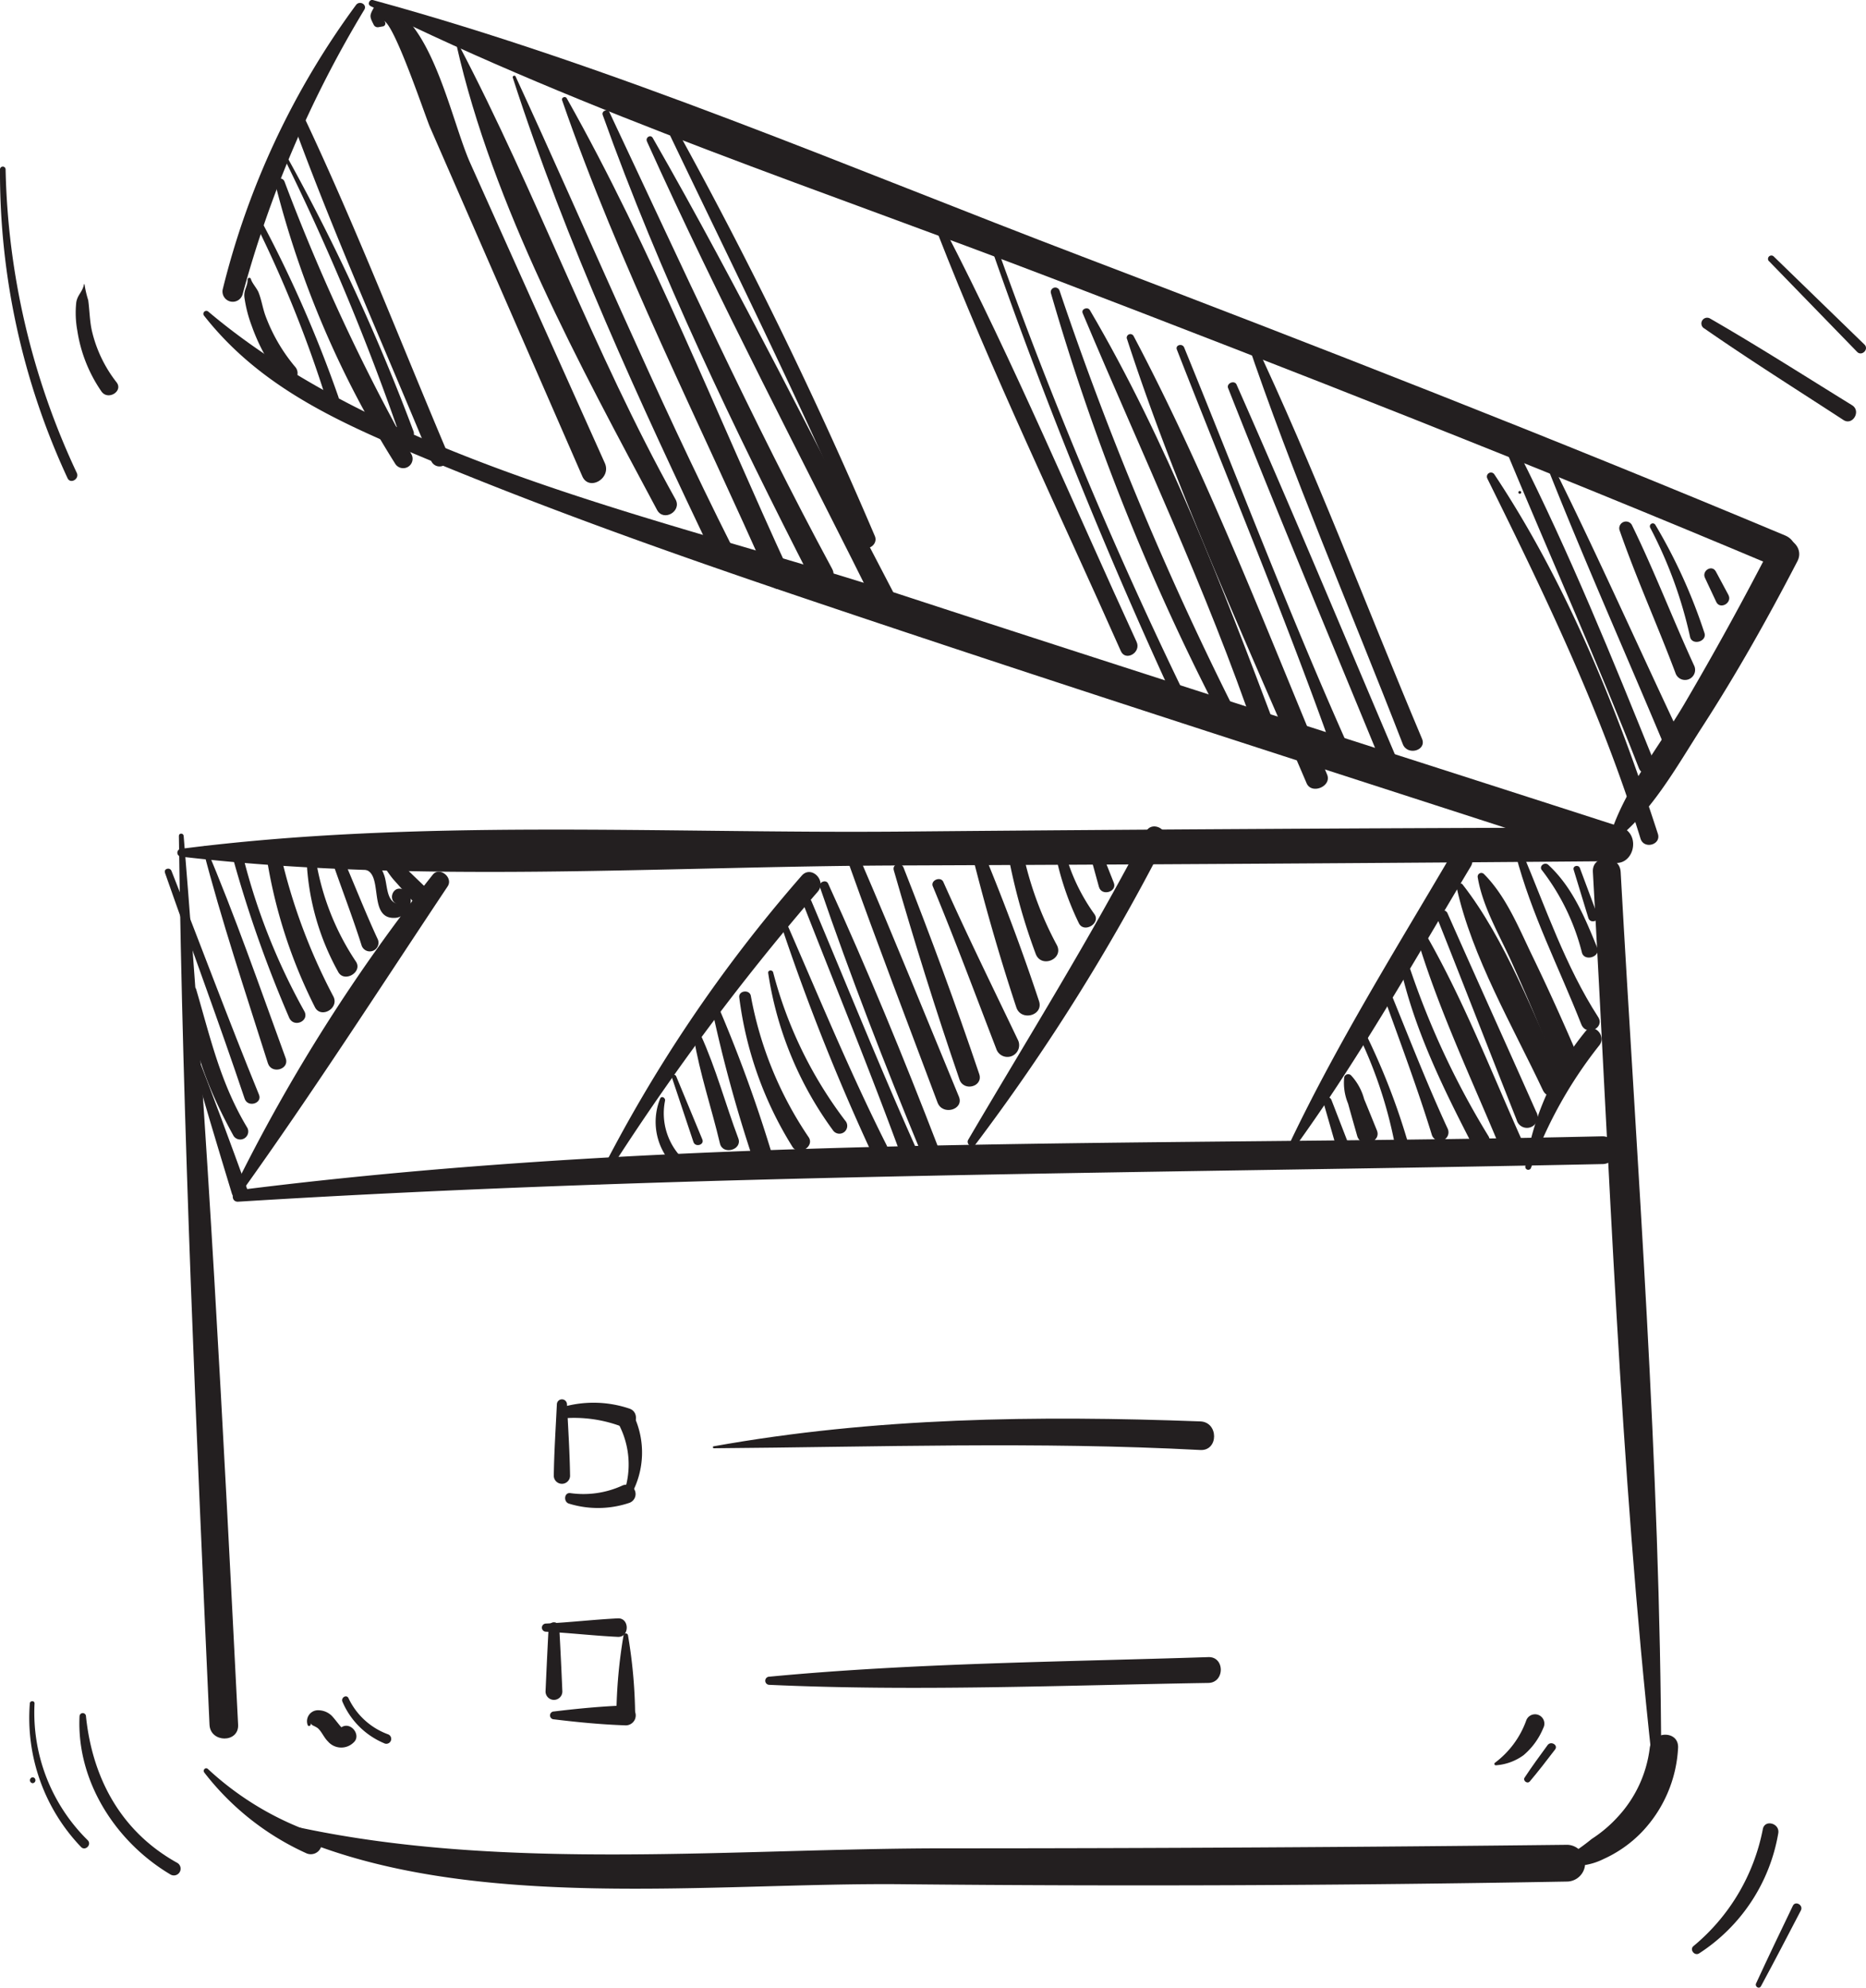 <svg xmlns="http://www.w3.org/2000/svg" width="139.744" height="148.83" viewBox="0 0 139.744 148.83"><defs><style>.a{fill:#231f20;}</style></defs><g transform="translate(-25.026 -30.696)"><path class="a" d="M32.5,65.687c.3,22.178,1.291,44.393,2.293,66.549.061,1.375,2.212,1.38,2.142,0-1.12-22.179-2.261-44.415-4.078-66.549-.018-.226-.36-.233-.357,0Z" transform="translate(5.923 27.601)"/><path class="a" d="M33.583,104.876a20.148,20.148,0,0,0,7.6,6.022.816.816,0,1,0,.631-1.5,22.649,22.649,0,0,1-7.961-4.79c-.181-.172-.418.082-.269.267Z" transform="translate(6.746 58.547)"/><path class="a" d="M37.562,107.807c13.3,5.584,31.2,3.327,45.3,3.467q24.909.247,49.83-.2a1.377,1.377,0,0,0,0-2.752q-23.2.264-46.394.265c-15.823-.016-33.008,1.751-48.525-1.549a.4.4,0,0,0-.212.771Z" transform="translate(9.72 60.507)"/><path class="a" d="M90.659,112.806c.507-.052.83.154,1.346.086a4.866,4.866,0,0,0,1.291-.432,9.273,9.273,0,0,0,2.884-2.035,9.858,9.858,0,0,0,2.7-6.258c.1-1.379-1.974-1.33-2.123,0a9.214,9.214,0,0,1-2.381,5.124,9.843,9.843,0,0,1-1.963,1.664,15.436,15.436,0,0,1-1.832,1.294c-.267.108-.274.592.075.558Z" transform="translate(51.815 57.436)"/><path class="a" d="M96.685,134.029c-.063-22.149-1.811-44.364-3.037-66.472-.074-1.332-2.157-1.339-2.08,0,1.257,22.133,2.011,44.429,4.424,66.472.047.432.694.457.692,0Z" transform="translate(52.748 28.426)"/><path class="a" d="M32.724,67.442c17.574,2.053,35.982.722,53.669.66q26.832-.1,53.667-.323a1.261,1.261,0,0,0,0-2.521q-26.834.067-53.667.308c-17.7.143-36.1-.97-53.669,1.287a.294.294,0,0,0,0,.588Z" transform="translate(5.878 27.398)"/><path class="a" d="M44.32,30.976a60.072,60.072,0,0,0-9.978,21.28.768.768,0,0,0,1.479.409,83.114,83.114,0,0,1,9.116-21.328c.246-.4-.351-.724-.617-.36Z" transform="translate(7.366 0.096)"/><path class="a" d="M40.552,31.148c16.38,8.094,34.024,13.867,51.067,20.394,18.176,6.961,36.3,14.062,54.231,21.62,1.456.613,2.1-1.766.654-2.37C129.1,63.5,111.526,56.638,93.894,49.919,76.38,43.245,58.834,35.649,40.739,30.7c-.256-.07-.437.317-.186.443Z" transform="translate(12.213)"/><path class="a" d="M92.3,76.106c3.006-2.069,5.021-5.8,6.974-8.82,2.585-4,4.926-8.164,7.117-12.389.67-1.294-1.291-2.443-1.959-1.146q-3.092,6.01-6.506,11.828c-1.947,3.313-4.76,6.712-5.733,10.444a.074.074,0,0,0,.108.082Z" transform="translate(53.241 17.824)"/><path class="a" d="M33.578,44.05c4,5.091,9.5,7.707,15.378,10.184,9.7,4.089,19.639,7.615,29.612,10.982,20.052,6.771,40.223,13.194,60.352,19.732,1.676.545,2.4-2.094.726-2.633-18.031-5.821-36.089-11.558-54.1-17.45C68.912,59.423,47.464,55.2,33.89,43.738a.221.221,0,0,0-.312.312Z" transform="translate(6.735 10.29)"/><path class="a" d="M37.336,36.247c3.1,8.431,6.8,16.683,10.224,24.987a.68.68,0,1,0,1.248-.527c-3.5-8.273-6.768-16.7-10.59-24.833-.229-.491-1.072-.143-.882.373Z" transform="translate(9.737 3.917)"/><path class="a" d="M41.515,32.151c.832.366,3.112,7.2,3.44,7.949q1.815,4.16,3.63,8.318,3.891,8.914,7.779,17.827c.5,1.146,2.2.158,1.687-.986L47.978,42.809c-1.44-3.207-2.872-10.867-6.533-11.95a.61.61,0,0,0-.678.276c-.355.631-.344.672-.011,1.328a.336.336,0,0,0,.371.151l.333-.059a.223.223,0,0,0,.054-.4Z" transform="translate(12.27 0.112)"/><path class="a" d="M53.035,36.573C57.9,46.738,62.9,56.789,67.348,67.148c.3.692,1.319.1,1.016-.593A335.174,335.174,0,0,0,53.6,36.245c-.21-.369-.74-.045-.561.328Z" transform="translate(22.175 4.27)"/><path class="a" d="M64.183,40.556c4.134,10.618,9.136,20.96,13.756,31.376.355.8,1.545.108,1.18-.69-4.738-10.3-9.166-20.848-14.378-30.921-.156-.3-.683-.091-.558.235Z" transform="translate(31.026 7.515)"/><path class="a" d="M77.089,44.961c3.46,10.26,7.82,20.279,11.73,30.376.348.895,1.809.479,1.44-.4-4.229-10.032-8.08-20.32-12.746-30.157-.113-.235-.507-.07-.423.177Z" transform="translate(41.262 11.077)"/><g transform="translate(138.741 67.459)"><path class="a" d="M88.559,51.413a.1.1,0,0,0,0-.21.1.1,0,0,0,0,.21Z" transform="translate(-88.457 -51.203)"/></g><path class="a" d="M87.177,50.889c4.372,8.84,8.549,17.492,11.468,26.952.255.825,1.563.466,1.3-.359-3.019-9.315-6.8-18.718-12.237-26.9a.305.305,0,0,0-.527.308Z" transform="translate(49.239 15.648)"/><path class="a" d="M35.479,42.422c.009.559-.307.764-.238,1.35a9.926,9.926,0,0,0,.547,2.128,14.3,14.3,0,0,0,2.126,3.928.711.711,0,1,0,1.122-.866,12.872,12.872,0,0,1-2.219-3.817c-.208-.567-.294-1.187-.515-1.744-.122-.31-.513-.731-.575-1.013a.127.127,0,0,0-.247.034Z" transform="translate(8.09 9.197)"/><path class="a" d="M35.627,40.015a90.213,90.213,0,0,1,5.468,13.531c.177.57,1.086.316.891-.246a93.3,93.3,0,0,0-5.959-13.519c-.142-.264-.532-.03-.4.233Z" transform="translate(8.382 7.111)"/><path class="a" d="M36.536,38.591a72.573,72.573,0,0,0,8.962,20.9.7.7,0,0,0,1.215-.712A148.918,148.918,0,0,1,37.226,38.4a.358.358,0,0,0-.69.19Z" transform="translate(9.115 5.913)"/><path class="a" d="M36.976,37.537a178.477,178.477,0,0,1,8.519,20.455c.224.654,1.275.359,1.033-.285a153.266,153.266,0,0,0-9.335-20.3c-.079-.143-.289-.016-.217.127Z" transform="translate(9.461 5.272)"/><path class="a" d="M44.1,32.637c2.721,12.047,9.236,23.972,15.014,34.789.484.905,1.881.1,1.379-.8-6.158-11.054-10.385-22.907-16.24-34.049-.045-.088-.174-.025-.152.065Z" transform="translate(15.119 1.454)"/><path class="a" d="M46.448,34c3.989,12.359,9.5,24.293,15.082,36,.439.921,1.843.115,1.379-.807C57.072,57.607,52.092,45.686,46.66,33.915c-.056-.12-.251-.036-.212.088Z" transform="translate(16.978 2.505)"/><path class="a" d="M48.512,34.985c4.261,12.332,10.353,24.234,15.6,36.173.421.957,1.857.131,1.416-.826C60.094,58.543,55.238,46.145,48.858,34.838c-.1-.181-.418-.059-.346.147Z" transform="translate(18.609 3.213)"/><path class="a" d="M50.209,35.645c4.283,11.991,9.865,23.562,15.658,34.883.516,1.008,2.065.113,1.524-.891-6.041-11.194-11.262-22.7-16.681-34.2-.131-.278-.6-.082-.5.21Z" transform="translate(19.951 3.65)"/><path class="a" d="M52.061,36.769C57.492,48.821,63.707,60.56,69.591,72.4c.479.964,1.956.113,1.452-.848C64.915,59.863,59.066,47.961,52.5,36.514c-.165-.289-.566-.036-.436.255Z" transform="translate(21.411 4.511)"/><path class="a" d="M66.418,41.089a374.932,374.932,0,0,0,14.437,35.5c.246.534,1.067.068.8-.466A332.264,332.264,0,0,1,66.823,40.978c-.091-.251-.493-.147-.405.111Z" transform="translate(32.802 8.036)"/><path class="a" d="M68.931,43.114A172.263,172.263,0,0,0,81.339,74.323c.344.688,1.388.082,1.034-.6A241.473,241.473,0,0,1,69.58,42.936a.337.337,0,0,0-.649.177Z" transform="translate(34.794 9.518)"/><path class="a" d="M70.264,43.938c4.412,10.5,9.277,20.692,12.963,31.5.324.948,1.852.518,1.5-.414-4-10.609-8.168-21.518-13.926-31.317-.161-.276-.67-.09-.538.228Z" transform="translate(35.844 10.21)"/><path class="a" d="M72.108,44.993c3.664,11.3,8.788,22.368,13.458,33.289.371.864,1.9.233,1.536-.647-4.577-10.961-8.947-22.35-14.5-32.852a.274.274,0,0,0-.5.21Z" transform="translate(37.312 11.062)"/><path class="a" d="M74.2,45.447c3.847,9.849,7.958,19.641,11.506,29.6a.586.586,0,1,0,1.076-.454c-4.283-9.638-8.044-19.537-12.035-29.3-.136-.332-.681-.192-.547.152Z" transform="translate(38.961 11.423)"/><path class="a" d="M76.34,47.1c3.842,9.743,7.915,19.4,11.887,29.089a.607.607,0,1,0,1.113-.47c-4.109-9.63-8.128-19.311-12.368-28.886-.156-.355-.778-.1-.633.267Z" transform="translate(40.66 12.66)"/><path class="a" d="M88.046,49.955c3.247,7.814,6.712,15.52,9.785,23.407.289.739,1.493.409,1.2-.328-3.177-7.875-6.4-15.815-10.233-23.395-.2-.407-.927-.117-.748.316Z" transform="translate(49.934 14.862)"/><path class="a" d="M89.737,50.5c2.727,6.871,5.738,13.63,8.594,20.45a.7.7,0,1,0,1.285-.543c-3.161-6.69-6.172-13.454-9.457-20.084-.115-.231-.52-.068-.423.177Z" transform="translate(51.286 15.468)"/><path class="a" d="M92.689,53.11c1.255,3.619,2.847,7.124,4.193,10.71a.754.754,0,1,0,1.384-.583c-1.6-3.48-2.971-7.078-4.656-10.516a.506.506,0,0,0-.921.389Z" transform="translate(53.617 17.264)"/><path class="a" d="M93.976,52.889a32.638,32.638,0,0,1,2.976,8.143c.127.706,1.325.38,1.072-.3a40.428,40.428,0,0,0-3.668-8.069.22.22,0,0,0-.38.222Z" transform="translate(54.638 17.331)"/><path class="a" d="M96.273,55.15q.422.9.844,1.8c.283.6,1.23.072.907-.531l-.936-1.746c-.29-.541-1.072-.065-.816.477Z" transform="translate(56.439 18.818)"/><path class="a" d="M35.162,83.052c33.983-2.106,68.127-2.1,102.162-2.816a1.04,1.04,0,0,0,0-2.08c-33.895.791-68.484-.224-102.162,4.035-.534.066-.567.9,0,.861Z" transform="translate(7.708 37.622)"/><path class="a" d="M35.365,91.084C40.711,83.623,45.709,75.841,50.8,68.2c.443-.665-.622-1.511-1.122-.866a130.114,130.114,0,0,0-14.84,23.44.3.3,0,0,0,.525.307Z" transform="translate(7.751 28.864)"/><path class="a" d="M50.338,90.4A182.24,182.24,0,0,1,66.5,68.6c.719-.823-.488-2.033-1.2-1.2A108.762,108.762,0,0,0,49.976,90.185a.21.21,0,0,0,.362.212Z" transform="translate(19.759 28.872)"/><path class="a" d="M66,89.07A153.933,153.933,0,0,0,80.191,66.436c.491-.92-.916-1.741-1.4-.817-4.109,7.892-8.8,15.392-13.3,23.056-.181.308.278.694.511.394Z" transform="translate(32.044 27.363)"/><path class="a" d="M79.4,88.326c4.8-6.66,8.861-13.865,13.074-20.9a.851.851,0,0,0-1.468-.859c-4.152,7.072-8.524,14.091-12.06,21.5a.262.262,0,0,0,.454.264Z" transform="translate(42.722 28.107)"/><path class="a" d="M89.177,84.082a32.467,32.467,0,0,1,5.1-9.148c.6-.733-.468-1.78-1.04-1.04A20.964,20.964,0,0,0,88.75,83.965a.221.221,0,0,0,.427.117Z" transform="translate(50.513 34.043)"/><path class="a" d="M32.951,74.669c1,3.6,2.083,7.173,3.17,10.749.226.74,1.416.4,1.155-.319-1.285-3.524-2.573-7.044-3.939-10.538-.091-.233-.455-.147-.385.108Z" transform="translate(6.275 34.665)"/><path class="a" d="M32.935,72.16c-.127,3.756,1.54,7.707,3.327,10.939a.6.6,0,0,0,1.034-.6c-2.019-3.343-2.768-6.726-3.845-10.4a.264.264,0,0,0-.516.07Z" transform="translate(6.264 32.665)"/><path class="a" d="M31.925,67.287C33.9,72.93,35.991,78.536,37.891,84.2c.231.688,1.341.357,1.074-.3-2.27-5.548-4.353-11.178-6.554-16.755-.117-.3-.593-.177-.486.134Z" transform="translate(5.457 28.764)"/><path class="a" d="M33.5,66.2c1.4,5.425,3.189,10.744,4.874,16.084.269.855,1.64.466,1.336-.368-1.933-5.292-3.772-10.627-5.98-15.814-.057-.134-.265-.038-.229.1Z" transform="translate(6.713 28.02)"/><path class="a" d="M34.8,66.883A92.154,92.154,0,0,0,38.929,78.55c.335.844,1.587.283,1.133-.479a47.4,47.4,0,0,1-4.53-11.389.379.379,0,0,0-.73.2Z" transform="translate(7.739 28.315)"/><path class="a" d="M36.2,67a37.871,37.871,0,0,0,3.551,10.858c.441.916,1.877.1,1.379-.807a43.713,43.713,0,0,1-3.876-10.342c-.179-.7-1.155-.385-1.054.29Z" transform="translate(8.85 28.234)"/><path class="a" d="M37.834,66.752a18.857,18.857,0,0,0,2.354,8.381c.446.889,1.9.025,1.323-.774a19.261,19.261,0,0,1-3-7.7c-.079-.389-.681-.292-.681.091Z" transform="translate(10.153 28.313)"/><path class="a" d="M38.9,66.866c.728,2.121,1.545,4.218,2.221,6.355a.649.649,0,1,0,1.19-.5c-.939-2.029-1.751-4.125-2.644-6.176-.188-.436-.921-.125-.767.323Z" transform="translate(10.98 28.251)"/><path class="a" d="M40.374,67.336c1.468.267.183,3.77,2.309,3.614,1.085-.079,1.7-1.829.457-2.164-.722-.194-1.031.95-.308,1.113-.889-.2-.73-1.527-1.024-2.216a1.562,1.562,0,0,0-1.336-1.07c-.409-.041-.506.649-.1.722Z" transform="translate(11.96 28.471)"/><path class="a" d="M40.966,67c.375.455.635.941,1.033,1.386q.683.766,1.37,1.533c.6.674,1.651-.362.995-.995q-.739-.713-1.477-1.425c-.428-.412-.9-.687-1.341-1.077a.41.41,0,0,0-.579.579Z" transform="translate(12.551 28.23)"/><path class="a" d="M52.767,76.624a4.65,4.65,0,0,0,1.285,5.283c.4.368,1-.246.593-.593a4.786,4.786,0,0,1-1.513-4.537c.029-.2-.26-.378-.366-.152Z" transform="translate(21.701 36.325)"/><path class="a" d="M53.1,75.787q.807,2.415,1.612,4.831c.143.428.835.221.669-.185L53.421,75.7c-.081-.194-.394-.122-.324.09Z" transform="translate(22.244 35.583)"/><path class="a" d="M54.015,74.216c.436,2.664,1.332,5.262,1.949,7.89.213.905,1.7.475,1.377-.38-.961-2.556-1.673-5.242-2.807-7.728-.143-.316-.566-.074-.518.219Z" transform="translate(22.977 34.208)"/><path class="a" d="M54.741,72.835a104.968,104.968,0,0,0,3.121,11.481c.267.911,1.725.5,1.418-.391a105.634,105.634,0,0,0-4.118-11.269c-.12-.253-.463-.061-.421.179Z" transform="translate(23.553 33.167)"/><path class="a" d="M55.908,72.536A27.569,27.569,0,0,0,59.87,83.7c.455.8,1.744.009,1.215-.712a27.651,27.651,0,0,1-4.311-10.566c-.109-.477-.911-.384-.866.117Z" transform="translate(24.479 32.827)"/><path class="a" d="M57.117,71.414a26.551,26.551,0,0,0,4.839,11.764.586.586,0,1,0,.923-.714,31.449,31.449,0,0,1-5.391-11.1c-.057-.2-.4-.169-.371.05Z" transform="translate(25.438 32.134)"/><path class="a" d="M57.582,69.209a164.447,164.447,0,0,0,6.956,17.556c.324.73,1.459.1,1.09-.636-2.818-5.593-5.167-11.344-7.682-17.074-.091-.208-.43-.061-.364.154Z" transform="translate(25.801 30.328)"/><path class="a" d="M58.582,68.6c2.5,6.395,5.113,12.757,7.463,19.207a.639.639,0,1,0,1.172-.495c-2.8-6.233-5.349-12.59-8.006-18.886-.16-.376-.783-.222-.629.174Z" transform="translate(26.581 29.738)"/><path class="a" d="M59.284,67.933c2.279,6.646,4.847,13.282,7.533,19.774.323.782,1.61.459,1.3-.357-2.544-6.608-5.269-13.237-8.216-19.675-.158-.346-.737-.1-.613.258Z" transform="translate(27.143 29.181)"/><path class="a" d="M60.5,67.044c2.132,5.982,4.412,11.913,6.638,17.859.376,1,2,.536,1.6-.441-2.451-5.93-4.849-11.884-7.395-17.775-.206-.477-1.02-.136-.844.357Z" transform="translate(28.1 28.349)"/><path class="a" d="M62.371,67.247c1.509,5.251,3.146,10.5,4.921,15.67.317.927,1.795.531,1.479-.409-1.751-5.192-3.661-10.365-5.67-15.462-.174-.441-.866-.278-.73.2Z" transform="translate(29.59 28.611)"/><path class="a" d="M64.007,67.955c1.667,4.017,3.184,8.1,4.747,12.156a.879.879,0,1,0,1.613-.679c-1.877-3.928-3.8-7.834-5.574-11.809-.2-.439-.975-.12-.787.332Z" transform="translate(30.878 29.107)"/><path class="a" d="M65.568,66.3c1,4.03,2.137,8.033,3.442,11.974.355,1.074,2.06.613,1.7-.468-1.309-3.958-2.788-7.866-4.392-11.712a.39.39,0,0,0-.751.206Z" transform="translate(32.127 27.848)"/><path class="a" d="M67.216,67.071a44.98,44.98,0,0,0,1.92,6.732c.4,1.19,2.2.416,1.574-.663a25.9,25.9,0,0,1-2.4-6.37c-.188-.717-1.217-.405-1.094.3Z" transform="translate(33.437 28.273)"/><path class="a" d="M69.059,66.24a21.626,21.626,0,0,0,1.857,5.742c.371.789,1.674.022,1.162-.679a14.336,14.336,0,0,1-2.35-5.247c-.106-.441-.737-.246-.669.185Z" transform="translate(34.902 27.832)"/><path class="a" d="M70.663,66.977q.25.909.5,1.82c.2.73,1.384.373,1.115-.307l-.7-1.764c-.219-.552-1.077-.351-.912.251Z" transform="translate(36.161 28.305)"/><path class="a" d="M80.315,76.9l1.043,3.627c.174.606,1.153.316.932-.256Q81.6,78.5,80.922,76.735c-.143-.371-.722-.231-.608.167Z" transform="translate(43.817 36.324)"/><path class="a" d="M81.2,75.78a4.051,4.051,0,0,0,.289,1.985c.219.8.452,1.606.679,2.409.272.968,1.843.488,1.477-.409-.317-.776-.627-1.556-.952-2.332a4.221,4.221,0,0,0-.984-1.787.309.309,0,0,0-.509.134Z" transform="translate(44.495 35.568)"/><path class="a" d="M81.707,73.934a33.269,33.269,0,0,1,2.838,8.334c.111.606,1.122.346.932-.256a50.641,50.641,0,0,0-3.317-8.343c-.158-.3-.6-.036-.454.265Z" transform="translate(44.909 33.96)"/><path class="a" d="M82.739,72.185c1.291,3.612,2.653,7.207,3.783,10.873a.638.638,0,1,0,1.171-.495c-1.594-3.453-2.967-7.008-4.406-10.529-.134-.33-.672-.2-.547.151Z" transform="translate(45.736 32.618)"/><path class="a" d="M83.533,71.274c1.056,4.693,3.2,9.057,5.392,13.3.4.782,1.665.047,1.18-.69A61.758,61.758,0,0,1,84.16,71.1a.326.326,0,0,0-.627.174Z" transform="translate(46.371 31.85)"/><path class="a" d="M84.2,69.965c1.637,5.513,4.186,10.83,6.378,16.138a.868.868,0,1,0,1.594-.672C89.82,80.189,87.7,74.683,84.817,69.707a.337.337,0,0,0-.613.258Z" transform="translate(46.9 30.797)"/><path class="a" d="M85.067,69.264c2.01,5.039,3.964,10.1,5.966,15.145a.8.8,0,1,0,1.459-.617c-2.2-4.959-4.446-9.9-6.638-14.86-.194-.441-.968-.122-.787.332Z" transform="translate(47.574 30.143)"/><path class="a" d="M85.884,67.935c1.124,5.133,4.215,10.4,6.445,15.136.482,1.027,2,.133,1.524-.891-2.221-4.711-4.313-10.383-7.529-14.5-.176-.224-.489.025-.439.255Z" transform="translate(48.239 29.249)"/><path class="a" d="M86.76,67.5c.366,2.184,1.594,4.245,2.5,6.251q1.732,3.837,3.272,7.752a.92.92,0,1,0,1.689-.712c-1.068-2.486-2.18-4.953-3.36-7.39-1.022-2.108-1.97-4.494-3.645-6.167a.275.275,0,0,0-.455.265Z" transform="translate(48.934 28.9)"/><path class="a" d="M88.348,66.528c1.16,4.45,3.239,8.449,4.907,12.7.376.963,1.8.287,1.267-.534-2.443-3.784-3.931-8.177-5.667-12.3-.127-.3-.6-.2-.507.138Z" transform="translate(50.188 28.153)"/><path class="a" d="M89.452,67.234a16.84,16.84,0,0,1,3,6.14c.14.769,1.447.393,1.156-.319-.923-2.246-1.839-4.512-3.663-6.2-.251-.233-.7.072-.495.382Z" transform="translate(51.031 28.596)"/><path class="a" d="M90.771,67.156q.551,1.8,1.1,3.609c.136.443.85.237.69-.19Q91.9,68.8,91.237,67.027c-.108-.285-.559-.174-.466.129Z" transform="translate(52.107 28.669)"/><path class="a" d="M48.391,89.505c-.086,1.793-.206,3.585-.231,5.378a.61.61,0,0,0,1.219,0c-.025-1.793-.145-3.585-.231-5.378a.379.379,0,0,0-.757,0Z" transform="translate(18.339 46.33)"/><path class="a" d="M48.682,90.459a10.069,10.069,0,0,1,4.634.678c.861.35,1.309-1.128.391-1.418a8.4,8.4,0,0,0-5.134-.065c-.421.131-.371.843.109.8Z" transform="translate(18.439 46.443)"/><path class="a" d="M48.911,94.121a7.369,7.369,0,0,0,4.51-.047.7.7,0,1,0-.541-1.285,7,7,0,0,1-3.863.547c-.463-.056-.515.654-.106.785Z" transform="translate(18.715 49.159)"/><path class="a" d="M51.832,95.9a6.49,6.49,0,0,0,.2-5.937c-.342-.751-1.511-.1-1.124.658a6.464,6.464,0,0,1,.409,5.063.284.284,0,0,0,.518.217Z" transform="translate(20.454 46.72)"/><path class="a" d="M54.879,92.167c12.156-.091,24.279-.513,36.43.131,1.373.074,1.379-2.09,0-2.142-12.21-.455-24.4-.3-36.45,1.866-.082.014-.063.145.02.145Z" transform="translate(23.608 46.97)"/><path class="a" d="M48.047,98.849c-.086,1.592-.16,3.186-.231,4.779a.63.63,0,0,0,1.26,0q-.1-2.391-.231-4.779a.4.4,0,0,0-.8,0Z" transform="translate(18.065 53.72)"/><path class="a" d="M47.963,99.29c1.8.091,3.582.3,5.378.387.893.047.895-1.431,0-1.386-1.8.091-3.578.3-5.378.389a.3.3,0,0,0,0,.61Z" transform="translate(17.95 53.583)"/><path class="a" d="M48.292,102.968c1.784.219,3.58.391,5.378.452a.746.746,0,0,0,0-1.492c-1.8.063-3.594.235-5.378.452a.294.294,0,0,0,0,.588Z" transform="translate(18.219 56.466)"/><path class="a" d="M51.316,99.039a37.558,37.558,0,0,0-.541,6.02c-.054.907,1.461.907,1.407,0a37.557,37.557,0,0,0-.541-6.02.17.17,0,0,0-.324,0Z" transform="translate(20.411 54.081)"/><path class="a" d="M57.294,101.984c10.932.5,21.937.036,32.877-.142,1.242-.02,1.244-1.974,0-1.933-10.946.359-21.972.432-32.877,1.465a.3.3,0,0,0,0,.61Z" transform="translate(25.347 54.867)"/><path class="a" d="M38.14,103.15c-.027-.122-.014.014.147.115a2.384,2.384,0,0,1,.369.2c.3.264.461.7.757.99a1.316,1.316,0,0,0,1.916.1c.631-.541-.2-1.612-.891-1.155-.039.025-.6-.76-.8-.92a1.463,1.463,0,0,0-1.051-.348.823.823,0,0,0-.681,1.11c.059.136.262.036.229-.1Z" transform="translate(10.165 56.626)"/><path class="a" d="M39.342,101.948a5.853,5.853,0,0,0,3.116,3.11.366.366,0,1,0,.283-.672,5.274,5.274,0,0,1-2.945-2.7c-.151-.308-.584-.038-.454.265Z" transform="translate(11.329 56.164)"/><path class="a" d="M87.584,106.12a4,4,0,0,0,2.044-.748,5.268,5.268,0,0,0,1.486-2.04.7.7,0,1,0-1.285-.541,6.854,6.854,0,0,1-2.327,3.137.106.106,0,0,0,.082.192Z" transform="translate(49.487 56.754)"/><path class="a" d="M89.113,106.373c.658-.782,1.28-1.585,1.9-2.4.253-.328-.314-.665-.561-.328-.588.8-1.171,1.6-1.721,2.433-.151.226.2.5.38.292Z" transform="translate(50.473 57.719)"/><path class="a" d="M28.811,42.576c-.1.577-.488.773-.579,1.368a7.348,7.348,0,0,0,.081,2.106,10.907,10.907,0,0,0,1.8,4.543c.482.714,1.649,0,1.144-.667A9.884,9.884,0,0,1,29.39,46c-.156-.744-.16-1.486-.262-2.232a7.779,7.779,0,0,1-.276-1.187c0-.023-.036-.029-.041-.005Z" transform="translate(2.504 9.405)"/><path class="a" d="M25.026,37.852A54.318,54.318,0,0,0,30.085,60.99c.213.464.909.061.69-.4a56.076,56.076,0,0,1-5.33-22.735.21.21,0,0,0-.419,0Z" transform="translate(0 5.511)"/><path class="a" d="M96.3,44.765c3.417,2.375,6.949,4.593,10.435,6.866.69.452,1.35-.672.647-1.106-3.539-2.182-7.047-4.426-10.649-6.5a.431.431,0,0,0-.434.744Z" transform="translate(56.343 10.512)"/><path class="a" d="M98.953,41.79q3.3,3.4,6.606,6.8c.348.359.909-.2.549-.55l-6.8-6.6a.252.252,0,0,0-.357.355Z" transform="translate(58.546 8.454)"/><path class="a" d="M96.235,116.593a13.379,13.379,0,0,0,5.932-8.989c.143-.755-1.016-1.076-1.155-.317a15.09,15.09,0,0,1-5.2,8.761c-.3.262.088.749.421.545Z" transform="translate(56.031 60.371)"/><path class="a" d="M98.758,116.4c1.018-1.881,2-3.777,2.99-5.676.206-.4-.407-.749-.6-.35-.929,1.934-1.859,3.865-2.754,5.814-.111.242.231.454.362.212Z" transform="translate(58.144 63.021)"/><g transform="translate(27.26 163.775)"><path class="a" d="M26.486,105.37a.221.221,0,0,0,0-.441.221.221,0,0,0,0,.441Z" transform="translate(-26.272 -104.929)"/></g><path class="a" d="M26.289,101.923a13.968,13.968,0,0,0,3.833,10.742c.314.335.83-.179.5-.506a13.4,13.4,0,0,1-3.98-10.236c.009-.231-.341-.228-.357,0Z" transform="translate(0.971 56.326)"/><path class="a" d="M28.354,102.485c-.229,4.869,2.714,9.412,6.811,11.844a.5.5,0,0,0,.509-.871c-4.19-2.323-6.352-6.3-6.837-10.973a.241.241,0,0,0-.482,0Z" transform="translate(2.628 56.724)"/></g></svg>